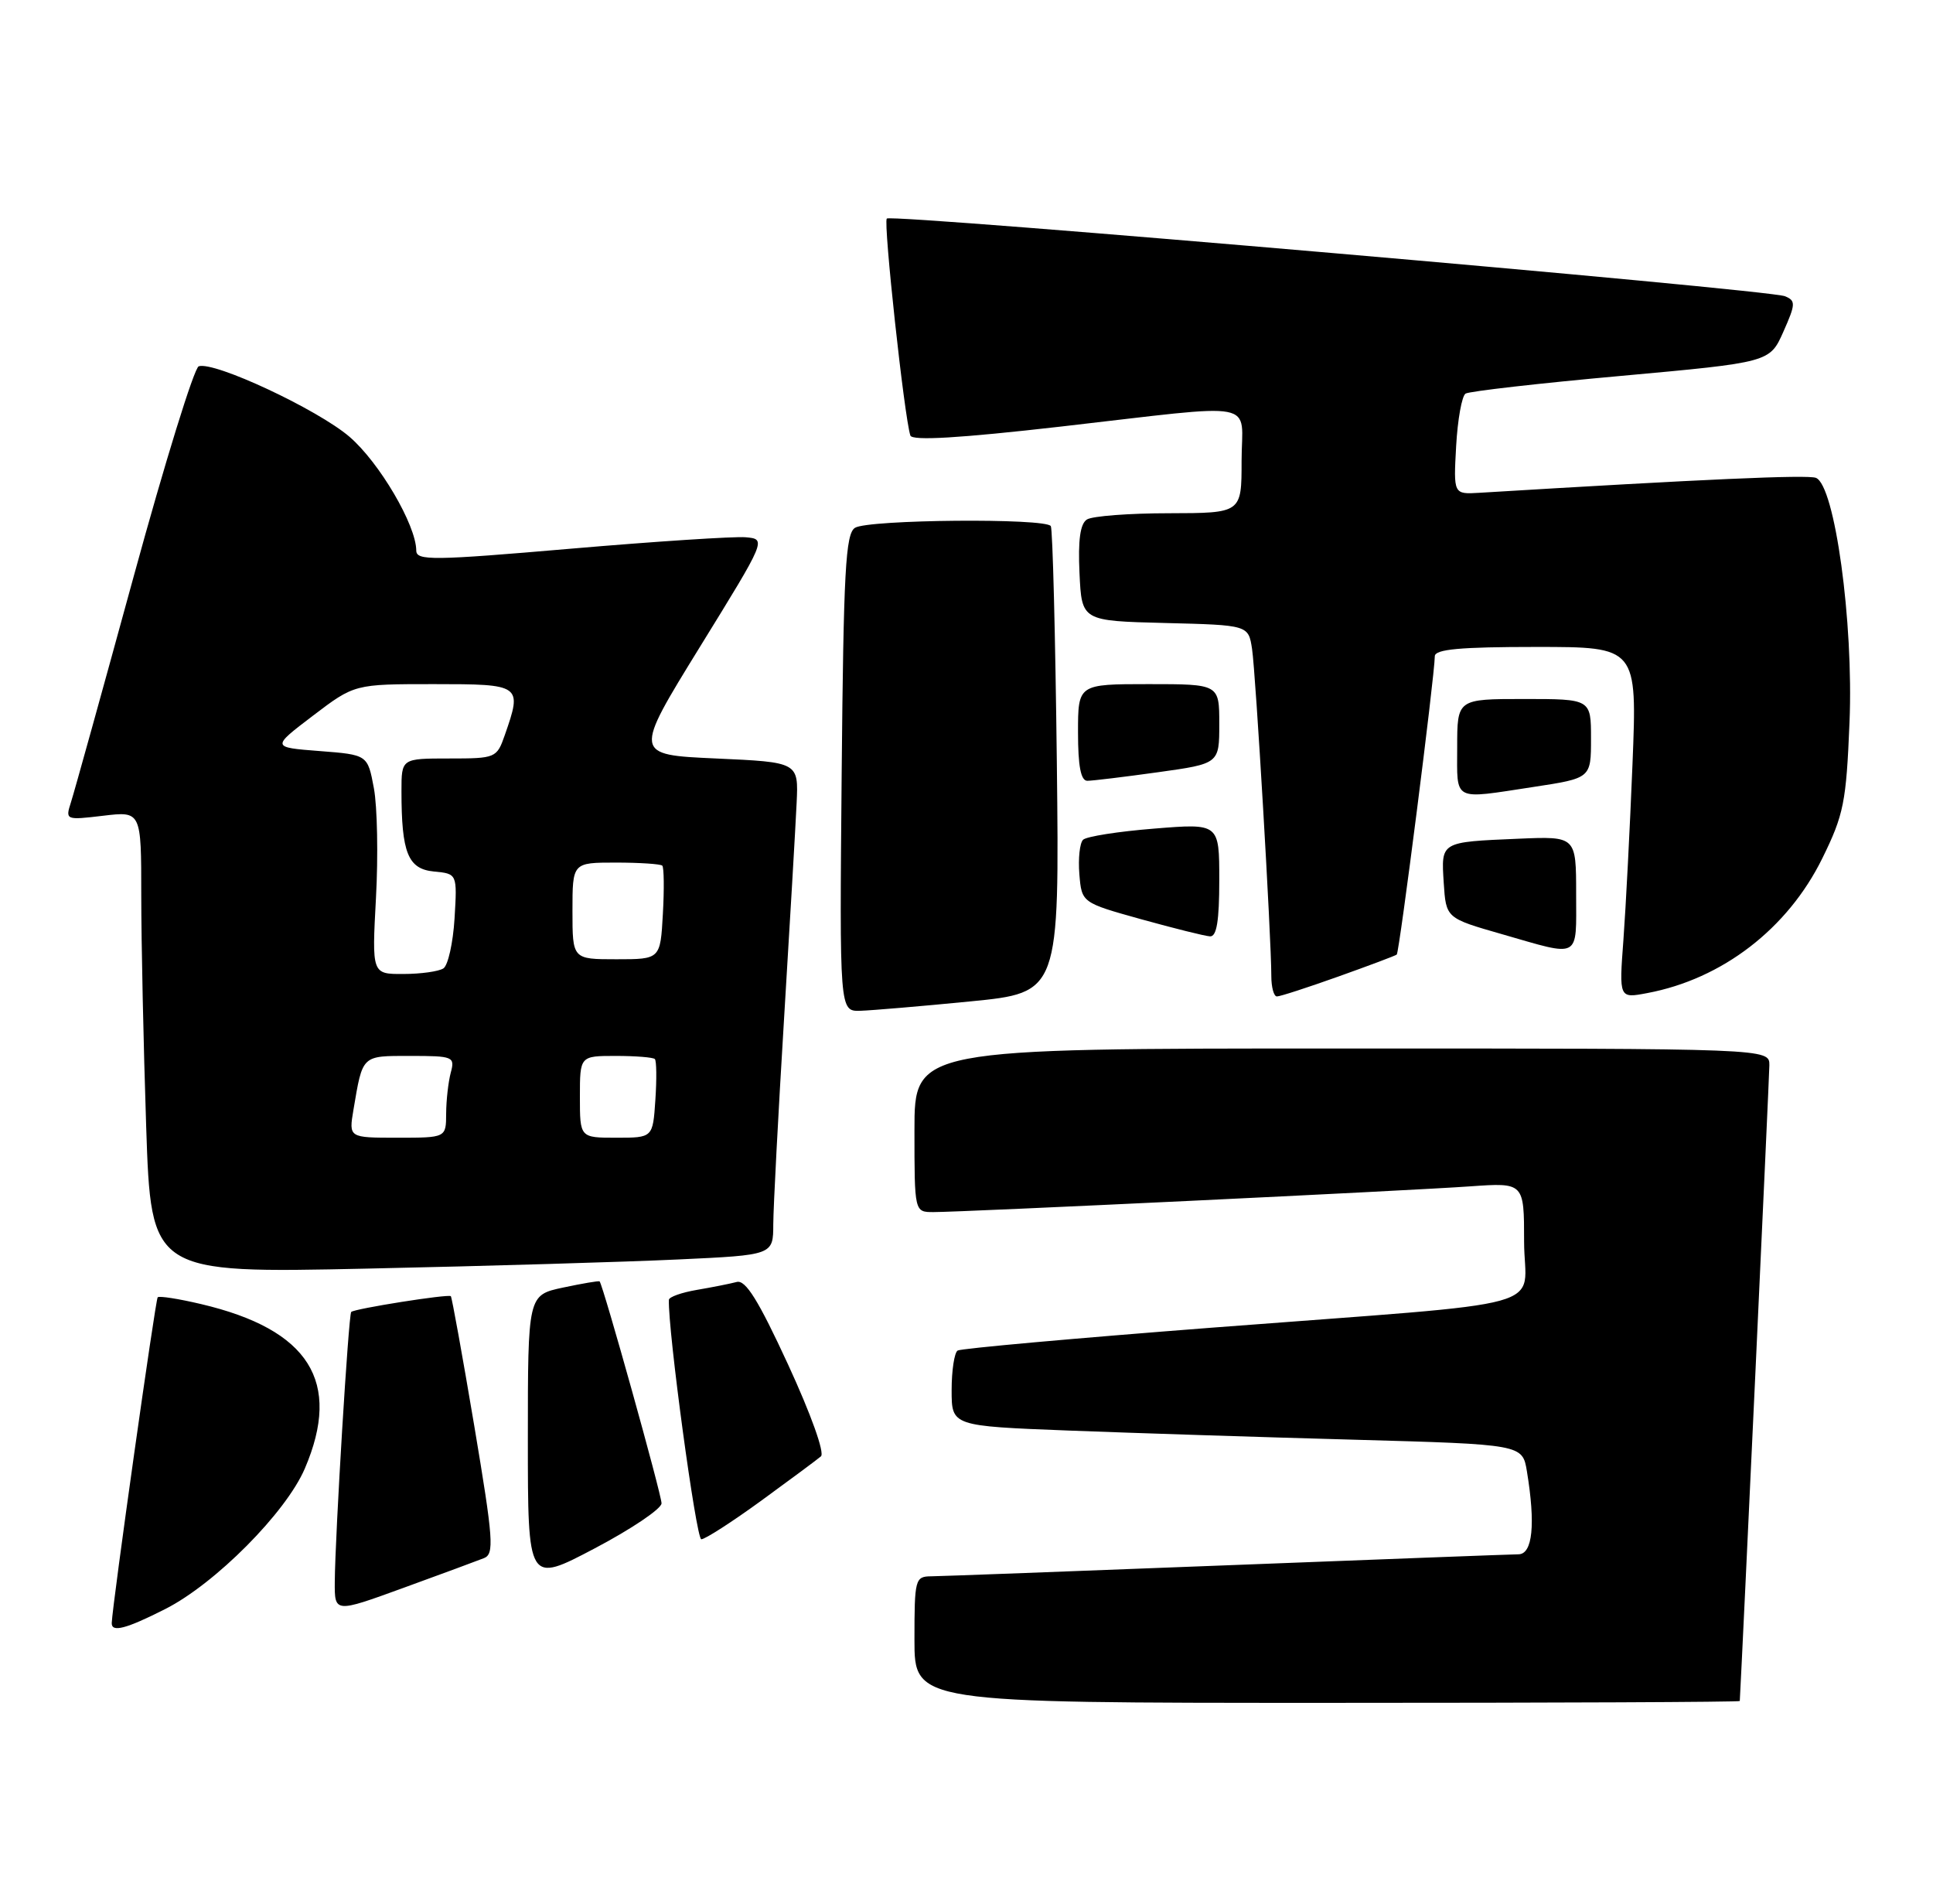 <?xml version="1.0" encoding="UTF-8" standalone="no"?>
<!DOCTYPE svg PUBLIC "-//W3C//DTD SVG 1.1//EN" "http://www.w3.org/Graphics/SVG/1.1/DTD/svg11.dtd" >
<svg xmlns="http://www.w3.org/2000/svg" xmlns:xlink="http://www.w3.org/1999/xlink" version="1.1" viewBox="0 0 260 256">
 <g >
 <path fill="currentColor"
d=" M 234.01 228.75 C 234.36 222.59 237.98 144.79 237.99 143.25 C 238.00 141.00 238.00 141.00 180.50 141.00 C 123.00 141.00 123.00 141.00 123.00 152.00 C 123.00 163.00 123.00 163.00 125.55 163.00 C 129.55 163.00 189.66 160.12 197.75 159.54 C 205.00 159.03 205.00 159.03 205.00 166.95 C 205.00 176.37 210.29 174.91 163.06 178.54 C 144.67 179.96 129.26 181.34 128.81 181.62 C 128.37 181.89 128.00 184.29 128.00 186.95 C 128.00 191.77 128.00 191.77 143.75 192.38 C 152.41 192.71 169.69 193.27 182.14 193.61 C 204.78 194.24 204.78 194.24 205.38 197.87 C 206.55 204.98 206.15 209.00 204.25 209.02 C 203.29 209.03 185.62 209.70 165.00 210.50 C 144.38 211.30 126.49 211.97 125.25 211.98 C 123.09 212.00 123.00 212.36 123.00 220.50 C 123.00 229.00 123.00 229.00 178.50 229.00 C 209.03 229.00 234.01 228.89 234.01 228.75 Z  M 22.23 216.38 C 28.95 212.98 38.47 203.40 41.00 197.49 C 46.01 185.80 41.59 178.79 27.04 175.37 C 24.04 174.66 21.42 174.25 21.21 174.46 C 20.91 174.76 15.13 215.69 15.03 218.25 C 14.98 219.57 16.94 219.06 22.23 216.38 Z  M 65.09 209.54 C 66.50 208.98 66.37 207.11 63.79 191.74 C 62.20 182.29 60.78 174.45 60.64 174.31 C 60.32 173.99 47.67 175.99 47.24 176.43 C 46.88 176.79 45.08 206.37 45.03 212.71 C 45.00 216.91 45.00 216.91 54.25 213.54 C 59.34 211.69 64.21 209.89 65.09 209.54 Z  M 88.98 202.17 C 89.00 201.03 81.12 172.82 80.65 172.32 C 80.55 172.22 78.34 172.60 75.74 173.15 C 71.00 174.16 71.00 174.16 71.00 193.56 C 71.00 212.96 71.00 212.96 79.98 208.23 C 84.92 205.63 88.97 202.90 88.98 202.17 Z  M 102.38 201.82 C 106.29 198.97 109.91 196.29 110.42 195.85 C 110.95 195.40 109.09 190.20 106.01 183.52 C 102.01 174.85 100.28 172.07 99.09 172.40 C 98.22 172.63 95.81 173.11 93.75 173.46 C 91.69 173.81 89.99 174.41 89.97 174.80 C 89.82 178.81 93.64 207.00 94.33 207.00 C 94.84 207.00 98.46 204.67 102.38 201.82 Z  M 91.25 169.37 C 104.00 168.78 104.00 168.78 104.01 164.64 C 104.02 162.36 104.67 149.93 105.46 137.00 C 106.25 124.07 107.01 111.03 107.15 108.00 C 107.41 102.50 107.41 102.50 96.31 102.00 C 85.20 101.50 85.20 101.50 94.14 87.00 C 103.09 72.50 103.09 72.50 100.29 72.25 C 98.76 72.12 88.16 72.81 76.75 73.79 C 58.18 75.39 56.00 75.41 55.99 74.04 C 55.97 70.60 51.01 62.17 47.00 58.73 C 42.70 55.05 28.82 48.56 26.73 49.26 C 26.12 49.46 22.17 62.20 17.97 77.56 C 13.76 92.93 9.97 106.58 9.54 107.90 C 8.78 110.28 8.83 110.30 13.88 109.70 C 19.00 109.09 19.00 109.09 19.00 120.39 C 19.00 126.60 19.30 140.58 19.66 151.45 C 20.32 171.23 20.32 171.23 49.41 170.60 C 65.41 170.26 84.24 169.70 91.25 169.37 Z  M 130.50 134.67 C 142.50 133.49 142.50 133.49 142.15 102.49 C 141.95 85.45 141.59 71.16 141.34 70.75 C 140.67 69.65 116.77 69.86 115.00 70.98 C 113.73 71.78 113.46 76.79 113.21 103.96 C 112.92 136.00 112.92 136.00 115.71 135.93 C 117.24 135.88 123.90 135.32 130.50 134.67 Z  M 180.00 131.33 C 184.12 129.86 187.67 128.53 187.87 128.37 C 188.22 128.11 192.97 90.90 192.99 88.25 C 193.00 87.31 196.39 87.00 206.61 87.00 C 220.21 87.00 220.21 87.00 219.58 102.75 C 219.23 111.41 218.68 122.05 218.36 126.38 C 217.77 134.27 217.77 134.27 221.56 133.55 C 231.65 131.66 240.45 124.89 245.10 115.45 C 248.00 109.56 248.33 107.90 248.77 97.14 C 249.33 83.68 246.79 65.24 244.25 64.26 C 243.09 63.82 229.13 64.44 199.00 66.27 C 195.50 66.48 195.50 66.48 195.86 59.99 C 196.06 56.42 196.63 53.24 197.13 52.93 C 197.63 52.62 207.04 51.54 218.04 50.55 C 238.04 48.73 238.04 48.73 239.87 44.62 C 241.53 40.89 241.55 40.44 240.10 39.84 C 237.88 38.92 119.94 28.72 119.28 29.39 C 118.79 29.88 121.63 56.08 122.45 58.57 C 122.69 59.30 129.07 58.92 142.65 57.37 C 169.95 54.25 167.00 53.69 167.00 62.00 C 167.00 69.00 167.00 69.00 157.25 69.02 C 151.89 69.02 146.91 69.40 146.20 69.86 C 145.29 70.43 144.99 72.64 145.20 77.09 C 145.50 83.50 145.50 83.50 156.71 83.78 C 167.92 84.06 167.92 84.06 168.41 87.28 C 168.90 90.51 171.00 126.13 171.00 131.26 C 171.00 132.77 171.34 134.00 171.75 134.00 C 172.16 134.01 175.88 132.80 180.00 131.33 Z  M 212.00 120.23 C 212.00 112.46 212.00 112.46 204.25 112.79 C 193.70 113.24 193.84 113.16 194.19 118.72 C 194.50 123.47 194.50 123.47 202.00 125.62 C 212.71 128.70 212.00 129.09 212.00 120.23 Z  M 164.00 118.36 C 164.00 110.72 164.00 110.72 155.25 111.43 C 150.44 111.81 146.13 112.49 145.68 112.93 C 145.23 113.37 145.01 115.46 145.18 117.56 C 145.50 121.39 145.50 121.39 153.50 123.62 C 157.90 124.84 162.06 125.88 162.75 125.92 C 163.65 125.98 164.00 123.85 164.00 118.36 Z  M 206.25 105.83 C 214.00 104.65 214.00 104.65 214.00 99.33 C 214.00 94.00 214.00 94.00 205.00 94.00 C 196.00 94.00 196.00 94.00 196.00 100.50 C 196.00 107.88 195.27 107.50 206.25 105.83 Z  M 155.75 103.85 C 164.00 102.70 164.00 102.70 164.00 97.35 C 164.00 92.00 164.00 92.00 154.50 92.00 C 145.00 92.00 145.00 92.00 145.00 98.50 C 145.00 103.03 145.38 105.00 146.25 105.00 C 146.94 105.00 151.21 104.48 155.75 103.85 Z  M 47.54 149.25 C 48.80 141.82 48.60 142.00 55.18 142.00 C 60.97 142.00 61.21 142.10 60.63 144.25 C 60.30 145.49 60.02 147.96 60.01 149.75 C 60.00 153.00 60.00 153.00 53.45 153.00 C 46.91 153.00 46.91 153.00 47.54 149.25 Z  M 78.00 147.50 C 78.00 142.00 78.00 142.00 82.83 142.00 C 85.49 142.00 87.85 142.19 88.08 142.42 C 88.31 142.65 88.34 145.12 88.15 147.92 C 87.81 153.00 87.81 153.00 82.90 153.00 C 78.00 153.00 78.00 153.00 78.00 147.50 Z  M 50.57 120.75 C 50.88 115.11 50.75 108.47 50.29 106.00 C 49.45 101.50 49.45 101.50 42.98 101.00 C 36.50 100.50 36.50 100.50 42.09 96.25 C 47.68 92.00 47.68 92.00 58.34 92.00 C 70.16 92.00 70.26 92.08 67.90 98.85 C 66.82 101.94 66.68 102.00 60.40 102.00 C 54.00 102.00 54.00 102.00 54.00 106.38 C 54.00 114.69 54.87 116.86 58.36 117.20 C 61.50 117.50 61.50 117.50 61.14 123.50 C 60.94 126.80 60.26 129.83 59.64 130.23 C 59.01 130.64 56.59 130.98 54.26 130.98 C 50.02 131.00 50.02 131.00 50.57 120.75 Z  M 77.00 122.50 C 77.00 116.00 77.00 116.00 82.83 116.00 C 86.04 116.00 88.85 116.19 89.08 116.41 C 89.31 116.64 89.35 119.57 89.16 122.91 C 88.82 129.00 88.82 129.00 82.91 129.00 C 77.00 129.00 77.00 129.00 77.00 122.50 Z "/>
</g>
</svg>
